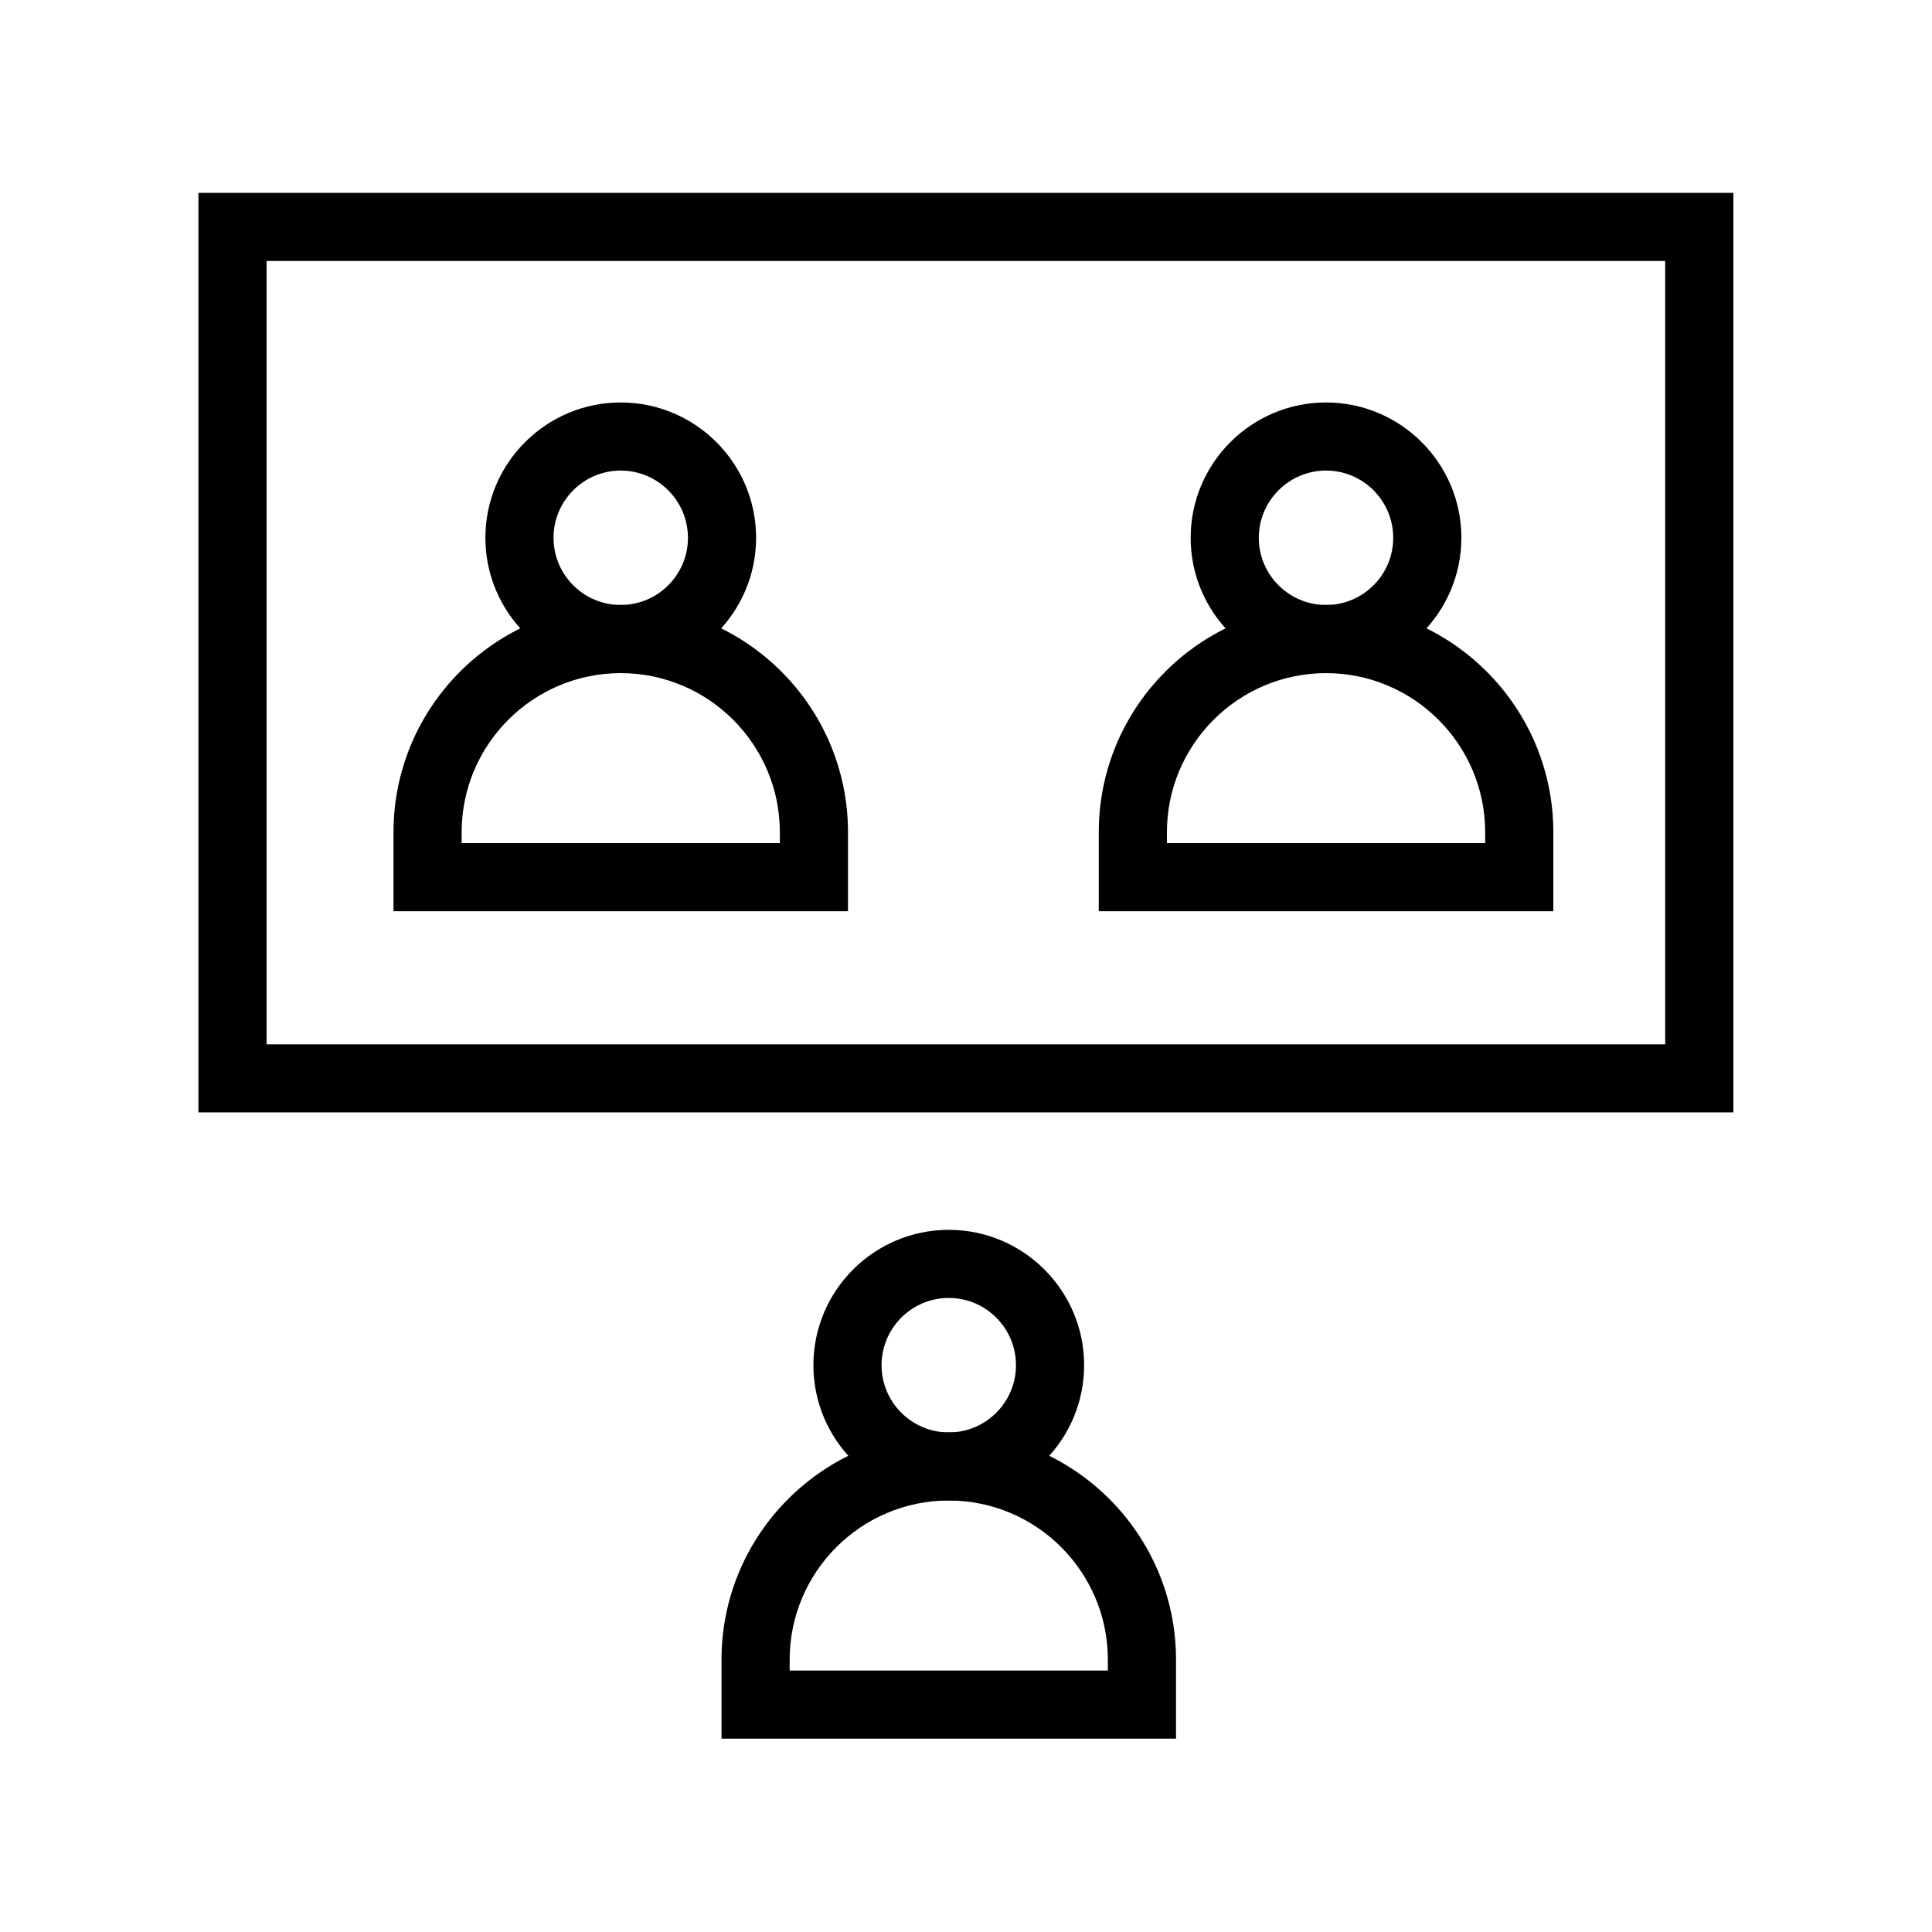 <?xml version="1.0" encoding="utf-8"?>
<!-- Generator: Adobe Illustrator 16.0.0, SVG Export Plug-In . SVG Version: 6.00 Build 0)  -->
<!DOCTYPE svg PUBLIC "-//W3C//DTD SVG 1.1//EN" "http://www.w3.org/Graphics/SVG/1.1/DTD/svg11.dtd">
<svg version="1.1" id="Vrstva_1" xmlns="http://www.w3.org/2000/svg" xmlns:xlink="http://www.w3.org/1999/xlink" x="0px" y="0px"
	 width="34.02px" height="34.02px" viewBox="0 0 34.02 34.02" enable-background="new 0 0 34.02 34.02" xml:space="preserve">
<g>
	<path d="M30.522,19.588H3.494V3.396h27.028V19.588z M4.694,18.389h24.628V4.595H4.694V18.389z"/>
	<g>
		<path d="M10.93,11.853c-1.313,0-2.383-1.069-2.383-2.383c0-1.314,1.069-2.383,2.383-2.383c1.314,0,2.384,1.068,2.384,2.383
			C13.313,10.784,12.244,11.853,10.93,11.853z M10.93,8.286c-0.652,0-1.183,0.531-1.183,1.184c0,0.652,0.53,1.183,1.183,1.183
			s1.184-0.531,1.184-1.183C12.113,8.817,11.582,8.286,10.93,8.286z"/>
		<path d="M14.932,16.046H6.929v-1.393c0-2.206,1.795-4.001,4.001-4.001c2.207,0,4.002,1.795,4.002,4.001V16.046z M8.129,14.846
			h5.603v-0.192c0-1.544-1.257-2.801-2.802-2.801s-2.801,1.257-2.801,2.801V14.846z"/>
	</g>
	<g>
		<path d="M23.35,11.853c-1.314,0-2.384-1.069-2.384-2.383c0-1.314,1.069-2.383,2.384-2.383c1.313,0,2.383,1.068,2.383,2.383
			C25.732,10.784,24.663,11.853,23.35,11.853z M23.35,8.286c-0.652,0-1.184,0.531-1.184,1.184c0,0.652,0.531,1.183,1.184,1.183
			s1.183-0.531,1.183-1.183C24.532,8.817,24.002,8.286,23.35,8.286z"/>
		<path d="M27.352,16.046h-8.004v-1.393c0-2.206,1.795-4.001,4.002-4.001c2.206,0,4.002,1.795,4.002,4.001V16.046z M20.548,14.846
			h5.604v-0.192c0-1.544-1.257-2.801-2.802-2.801s-2.802,1.257-2.802,2.801V14.846z"/>
	</g>
	<path d="M16.707,26.422c-1.314,0-2.384-1.068-2.384-2.383s1.069-2.383,2.384-2.383c1.313,0,2.383,1.068,2.383,2.383
		S18.021,26.422,16.707,26.422z M16.707,22.855c-0.652,0-1.184,0.531-1.184,1.184s0.531,1.184,1.184,1.184s1.183-0.531,1.183-1.184
		S17.359,22.855,16.707,22.855z"/>
	<path d="M20.708,30.615h-8.003v-1.391c0-2.207,1.795-4.002,4.002-4.002c2.206,0,4.001,1.795,4.001,4.002V30.615z M13.905,29.416
		h5.603v-0.191c0-1.545-1.256-2.803-2.801-2.803s-2.802,1.258-2.802,2.803V29.416z"/>
</g>
</svg>
